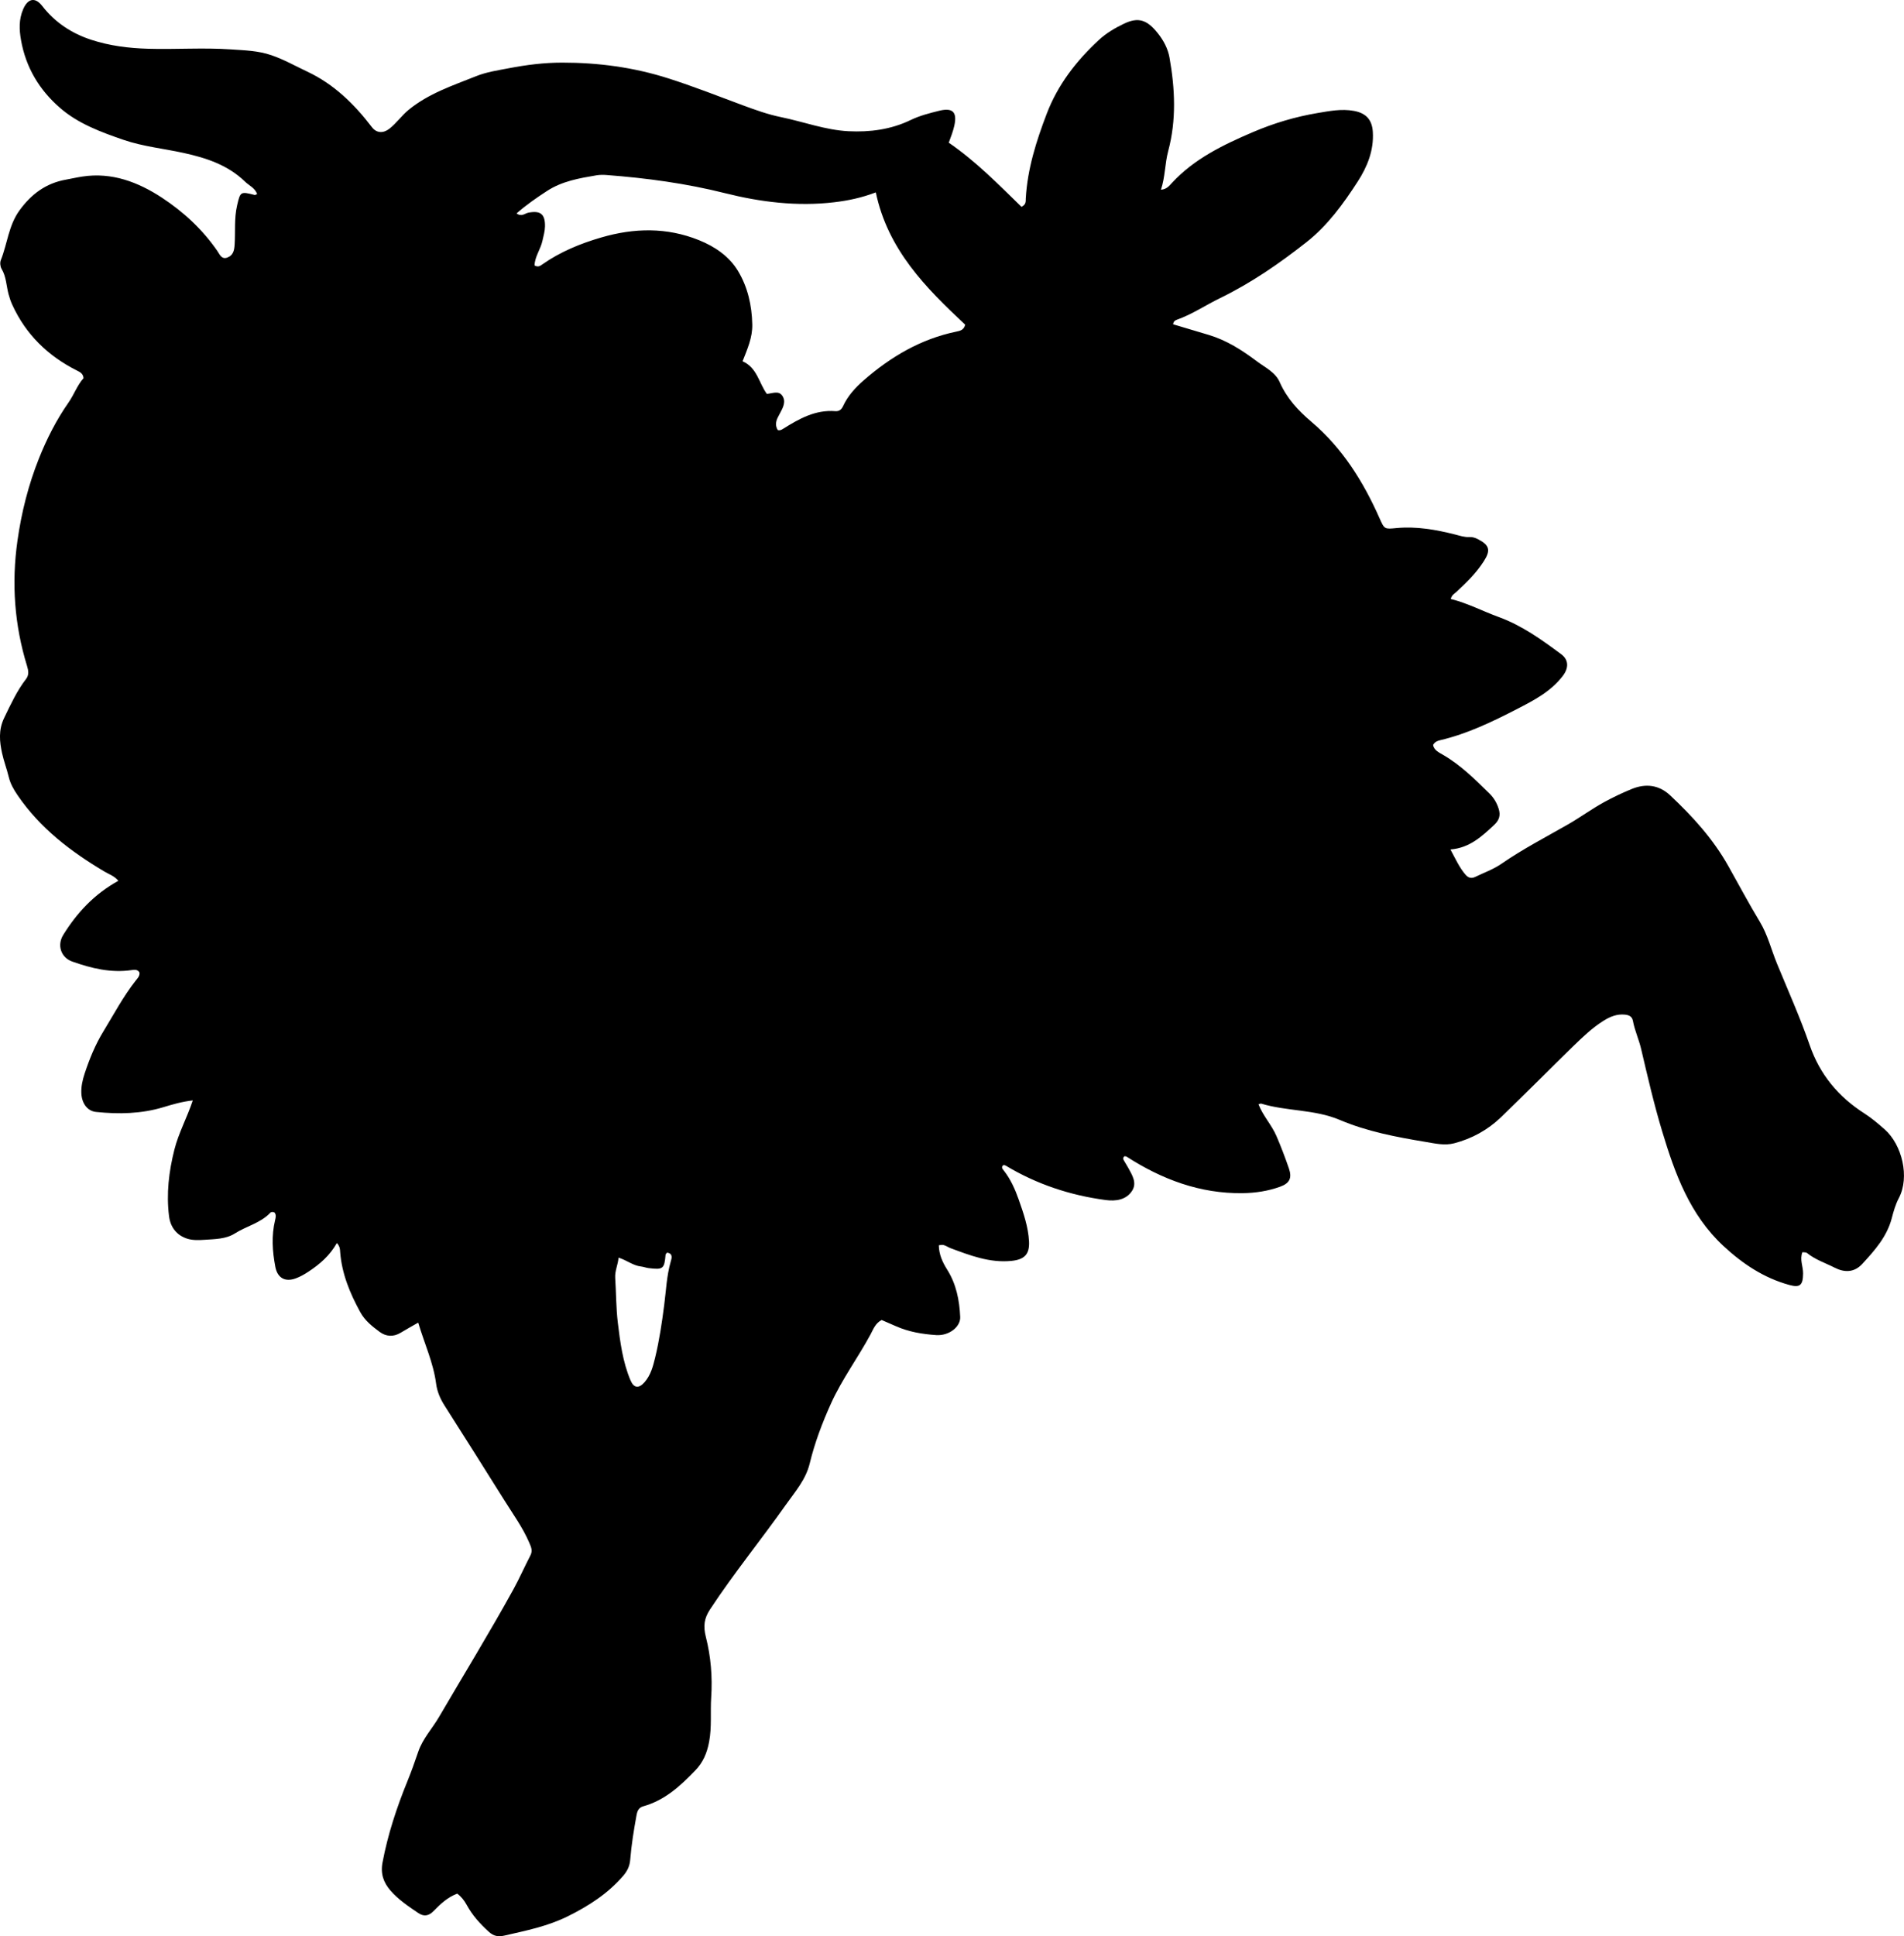 <?xml version="1.0" encoding="utf-8"?>
<!-- Generator: Adobe Illustrator 24.0.2, SVG Export Plug-In . SVG Version: 6.00 Build 0)  -->
<svg version="1.1" id="Layer_1" xmlns="http://www.w3.org/2000/svg" xmlns:xlink="http://www.w3.org/1999/xlink" x="0px" y="0px"
	 width="847.2" height="861.13" viewBox="0 0 847.2 861.13" style="enable-background:new 0 0 847.2 861.13;" xml:space="preserve">
<g>
	<path d="M149.89,552.87c-3.14,5.58-7.59,9.43-12.64,12.75c-1.83,1.2-3.68,2.26-5.72,3c-4.74,1.71-8.08-0.25-9.02-5.17
		c-1.32-6.93-1.76-13.84-0.1-20.78c0.27-1.12,0.59-2.29-0.24-3.35c-0.64-0.31-1.42-0.4-1.87,0.08c-4.37,4.61-10.66,5.95-15.82,9.23
		c-3.96,2.52-8.88,2.49-13.49,2.81c-2.45,0.17-5.07,0.26-7.38-0.41c-4.88-1.43-7.76-5.08-8.39-10.07
		c-1.26-10.02-0.09-19.86,2.38-29.64c1.88-7.44,5.61-14.13,8.18-21.87c-4.66,0.51-8.85,1.72-13.05,3
		c-9.83,2.98-19.9,3.17-30.01,2.12c-3.85-0.4-6.32-3.83-6.52-8.28c-0.14-3.04,0.55-6.02,1.48-8.84c2.14-6.46,4.71-12.78,8.27-18.61
		c4.68-7.66,8.87-15.63,14.47-22.72c0.78-0.98,1.84-1.99,1.64-3.58c-0.81-1.4-2.21-1.25-3.49-1.06c-9.19,1.35-17.89-0.78-26.43-3.8
		c-5-1.76-6.85-7.24-4-11.85c6.11-9.87,13.82-18.17,24.52-24.06c-1.77-2.17-4.2-2.93-6.22-4.13c-15-8.91-28.65-19.33-38.63-33.96
		c-1.71-2.51-3.19-5.08-3.9-8.03c-0.87-3.62-2.25-7.21-3-10.7c-1.07-4.96-1.71-10.18,0.98-15.72c2.92-6,5.63-11.97,9.73-17.27
		c1.37-1.77,1.02-3.77,0.42-5.73c-5.62-18.25-6.96-36.77-4.27-55.73c1.78-12.6,4.86-24.79,9.54-36.54
		c3.49-8.74,7.75-17.16,13.18-24.93c2.47-3.53,3.88-7.71,6.68-10.82c-0.16-2.04-1.49-2.67-2.87-3.37
		c-12.92-6.48-22.76-16-28.83-29.26c-0.7-1.54-1.22-3.08-1.65-4.68c-1.02-3.76-1-7.79-3.11-11.3c-0.61-1.02-0.79-2.79-0.35-3.88
		c2.93-7.31,3.44-15.44,8.31-22.14c5.25-7.23,11.76-12.09,20.62-13.67c2.46-0.44,4.89-1.01,7.35-1.38
		c13.14-2.01,24.81,2.46,35.38,9.38c9.6,6.29,18.09,14.13,24.71,23.74c1.04,1.51,1.87,3.94,4.55,2.86c2.52-1.02,2.96-3.2,3.12-5.72
		c0.38-5.79-0.25-11.62,1.09-17.38c1.43-6.17,1.48-6.34,7.83-4.69c0.25,0.07,0.59-0.21,1.1-0.41c-0.97-2.73-3.61-3.78-5.45-5.57
		c-7.6-7.37-17.2-10.5-27.2-12.7c-8.93-1.96-18.2-2.88-26.78-5.83c-9.99-3.43-20.23-7.19-28.34-14.27C17.52,40,11.48,30,9.34,17.79
		c-0.83-4.75-0.95-9.17,0.94-13.63c2.04-4.82,5.31-5.64,8.53-1.48C24.56,10.08,32,14.9,40.69,17.73c8.1,2.64,16.52,3.69,25.08,3.95
		c12.32,0.37,24.64-0.56,36.95,0.29c6.1,0.42,12.15,0.55,18.12,2.61c5.56,1.91,10.58,4.79,15.82,7.24
		c11.86,5.56,20.99,14.46,28.85,24.77c2.02,2.65,5.03,2.78,7.72,0.69c3.17-2.47,5.42-5.8,8.53-8.37
		c8.93-7.35,19.67-10.85,30.13-15.04c4.69-1.87,9.57-2.57,14.47-3.51c7.87-1.51,15.73-2.51,23.75-2.51
		c16.07-0.01,31.74,2.07,47.15,6.97c11.25,3.58,22.21,7.9,33.24,12c5.6,2.08,11.25,4.1,16.99,5.27c10.04,2.05,19.8,5.77,30.08,6.28
		c9.47,0.47,18.87-0.74,27.61-4.97c4.07-1.97,8.45-3.08,12.79-4.15c6.02-1.48,7.98,0.71,6.67,6.62c-0.54,2.44-1.41,4.73-2.48,7.6
		c12.01,8.21,22.15,18.6,32.36,28.52c2.19-1.05,1.83-2.52,1.91-3.79c0.76-13.13,4.68-25.47,9.33-37.63
		c4.93-12.89,13.1-23.44,23.13-32.73c3.35-3.1,7.23-5.4,11.25-7.31c6.4-3.04,10.27-1.77,15.11,4.34c2.51,3.17,4.43,6.82,5.13,10.74
		c2.46,13.87,3.12,27.77-0.58,41.58c-1.5,5.6-1.32,11.48-3.23,17.2c2.56-0.19,3.69-1.75,4.88-3.03
		c10.01-10.79,22.86-16.96,36.1-22.62c9.24-3.95,18.78-6.79,28.66-8.46c5.36-0.9,10.7-1.97,16.22-0.96
		c5.43,0.99,8.09,3.97,8.42,9.34c0.51,8.24-2.48,15.54-6.72,22.09c-6.41,9.91-13.37,19.54-22.8,26.96
		c-12.05,9.49-24.62,18.17-38.47,24.9c-6.43,3.12-12.39,7.2-19.2,9.6c-0.7,0.25-1.54,0.7-1.67,2.03c5.25,1.57,10.57,3.14,15.89,4.74
		c7.92,2.39,14.76,6.74,21.3,11.67c3.7,2.79,8.25,4.84,10.22,9.29c3.21,7.22,8.08,12.55,14.19,17.73
		c13.61,11.53,23.03,26.5,30.24,42.82c2.2,4.99,2.25,4.88,7.53,4.39c8.9-0.84,17.58,0.7,26.15,2.87c2.1,0.53,4.11,1.25,6.32,1.12
		c1.36-0.08,2.65,0.35,3.84,0.97c5.15,2.68,5.69,4.94,2.54,9.83c-3.37,5.25-7.77,9.54-12.32,13.72c-0.82,0.75-1.93,1.28-2.37,3.02
		c7.51,1.87,14.26,5.45,21.39,8.05c10.31,3.76,19.09,10.09,27.77,16.53c3.42,2.54,3.34,6.16,0.73,9.6
		c-5.33,7.01-12.93,10.94-20.46,14.81c-10.95,5.62-22.05,11.01-34.17,13.84c-1.1,0.26-2.26,0.65-3.12,2.12
		c0.44,2.36,2.67,3.35,4.57,4.46c7.83,4.58,14.18,10.89,20.56,17.18c1.96,1.93,3.27,4.2,4.07,6.78c0.86,2.76,0.32,4.94-1.99,7.1
		c-5.51,5.14-10.93,10.26-19.49,10.95c2.3,4.25,3.95,7.99,6.67,11.17c1.3,1.52,2.68,1.85,4.4,1.02c3.89-1.89,8.01-3.34,11.6-5.81
		c9.47-6.54,19.67-11.82,29.63-17.52c5.47-3.13,10.57-6.9,16.13-9.94c3.95-2.16,7.98-4.06,12.14-5.78
		c6.34-2.62,12.26-1.84,17.16,2.75c9.97,9.34,19.08,19.32,25.9,31.45c4.64,8.25,9.09,16.62,13.99,24.73
		c3.57,5.9,5.15,12.55,7.73,18.82c4.93,11.98,10.26,23.83,14.48,36.06c4.56,13.23,12.83,23.06,24.37,30.46
		c3.25,2.08,6.15,4.56,9.02,7.09c7.72,6.81,11.26,21.21,6.28,30.61c-1.46,2.76-2.34,5.89-3.14,8.95
		c-2.16,8.22-7.59,14.28-13.12,20.28c-3.62,3.93-7.97,3.86-12.3,1.66c-4.13-2.1-8.62-3.54-12.29-6.53
		c-0.43-0.35-1.24-0.23-2.03-0.35c-1.29,3.29,0.33,6.33,0.3,9.41c-0.05,5.25-1.29,6.5-6.22,5.14c-11.32-3.13-20.73-9.41-29.29-17.37
		c-14.94-13.89-21.52-32.15-27.17-50.86c-3.66-12.11-6.51-24.44-9.4-36.77c-0.97-4.15-2.84-8.14-3.63-12.4
		c-0.37-1.98-1.68-2.62-3.56-2.81c-3.52-0.36-6.5,0.85-9.41,2.65c-5.14,3.19-9.45,7.36-13.74,11.53
		c-10.74,10.45-21.26,21.13-32.07,31.51c-5.84,5.61-12.85,9.46-20.71,11.52c-4.31,1.13-8.63,0.09-12.87-0.62
		c-12.98-2.15-25.92-4.6-38.11-9.77c-11.19-4.74-23.51-3.78-34.93-7.24c-0.27-0.08-0.63,0.14-1.21,0.29
		c1.96,5.12,5.81,9.1,7.98,14.11c2.05,4.74,3.86,9.54,5.54,14.39c1.47,4.24,0.4,6.61-3.91,8.17c-5.34,1.93-10.93,2.78-16.64,2.86
		c-19,0.27-35.89-6.11-51.62-16.21c-0.26-0.17-0.63-0.16-0.95-0.23c-1.22,0.91-0.33,1.75,0.1,2.57c0.47,0.88,1.05,1.7,1.52,2.58
		c1.75,3.24,4.03,6.69,1.72,10.26c-2.65,4.1-7.35,4.67-11.67,4.1c-15.84-2.09-30.78-7.03-44.53-15.31
		c-0.26-0.16-0.61-0.18-0.94-0.27c-1.38,0.86-0.39,1.86,0.1,2.48c3.01,3.87,5.01,8.36,6.58,12.82c2.12,6.03,4.28,12.21,4.61,18.7
		c0.29,5.73-2.06,8.07-7.89,8.65c-9.63,0.95-18.34-2.44-27.09-5.69c-1.24-0.46-2.29-1.41-3.69-1.44c-0.47-0.01-0.95,0.12-1.47,0.19
		c0.09,4.1,1.61,7.47,3.76,10.88c3.99,6.33,5.43,13.56,5.76,20.98c0.2,4.39-4.97,8.46-10.69,8.07c-6.15-0.42-12.24-1.42-17.96-3.97
		c-2.12-0.94-4.25-1.85-6.3-2.74c-2.79,1.43-3.71,4.11-4.92,6.36c-5.59,10.4-12.7,19.92-17.59,30.71
		c-3.92,8.66-7.27,17.51-9.51,26.77c-1.74,7.18-6.57,12.64-10.67,18.43c-11.05,15.62-23.16,30.48-33.69,46.48
		c-2.53,3.85-3.11,7.25-1.83,12.28c2.2,8.61,2.96,17.78,2.36,26.78c-0.43,6.6,0.33,13.17-0.93,19.85
		c-0.96,5.08-2.73,9.12-6.13,12.66c-6.6,6.89-13.58,13.29-23.1,15.96c-2.12,0.59-2.71,2.06-3.07,4.03
		c-1.19,6.55-2.27,13.11-2.8,19.74c-0.22,2.83-1.3,5.04-3.1,7.14c-6.86,7.96-15.31,13.39-24.74,18.06
		c-9.02,4.46-18.48,6.33-28.01,8.52c-2.8,0.64-4.82,0.4-7.17-1.75c-3.88-3.53-7.26-7.3-9.76-11.89c-1.04-1.9-2.34-3.6-4.19-4.99
		c-4.31,1.62-7.49,4.63-10.45,7.67c-2.35,2.42-4.47,2.59-6.97,0.9c-4.41-2.99-8.9-5.98-12.37-10.03c-2.96-3.46-4.42-7.3-3.46-12.39
		c2.36-12.51,6.31-24.44,11.09-36.17c1.76-4.31,3.31-8.7,4.81-13.1c1.97-5.78,6.17-10.22,9.19-15.37
		c11.07-18.92,22.54-37.61,33.13-56.81c2.73-4.94,4.98-10.14,7.59-15.15c1.09-2.1,0.31-3.71-0.51-5.62
		c-2.9-6.79-7.24-12.72-11.11-18.92c-8.8-14.08-17.69-28.1-26.6-42.11c-1.91-3.01-3.28-6.18-3.74-9.7
		c-1.22-9.33-5.2-17.83-7.97-27.17c-2.77,1.59-5.31,2.99-7.8,4.5c-3.23,1.96-6.52,1.72-9.36-0.38c-3.31-2.45-6.57-5.02-8.65-8.83
		c-4.58-8.38-8.18-17.05-8.92-26.7C151.26,555.67,151.32,554.46,149.89,552.87z M389.7,85.57c-6.4,2.43-12.41,3.67-18.51,4.39
		c-16.44,1.95-32.78-0.07-48.54-4.03c-17.41-4.37-34.94-6.72-52.72-8.08c-1.48-0.11-3.02-0.12-4.48,0.12
		c-7.68,1.3-15.33,2.59-22.07,6.99c-4.67,3.04-9.22,6.17-13.54,9.97c2.33,1.64,3.68-0.02,5.2-0.32c5.45-1.07,7.56,0.59,7.46,6.1
		c-0.04,2.19-0.68,4.25-1.13,6.36c-0.81,3.81-3.43,7.09-3.52,10.99c1.61,0.93,2.57,0.17,3.51-0.49c7.99-5.61,16.9-9.25,26.21-11.96
		c14.6-4.25,29.15-4.56,43.45,1.21c7.06,2.85,13.42,7.17,17.34,13.66c4.33,7.16,6.19,15.31,6.37,23.84
		c0.12,5.82-2.16,10.89-4.32,16.37c6.53,2.86,7.3,9.77,10.81,14.51c2.55-0.24,5.21-1.54,6.83,0.75c1.76,2.47,0.49,5.11-0.81,7.52
		c-0.39,0.73-0.79,1.47-1.16,2.21c-0.94,1.88-1.13,3.76-0.02,5.58c1,0.33,1.73-0.12,2.43-0.56c7.11-4.45,14.33-8.53,23.19-7.82
		c1.65,0.13,2.72-0.67,3.45-2.25c2.12-4.6,5.41-8.18,9.25-11.53c11.99-10.44,25.28-18.28,40.97-21.56c1.95-0.41,3.53-0.73,4.12-3.13
		C411.98,128.05,395.07,111.13,389.7,85.57z M275.24,559.37c-0.32,3.31-1.7,5.96-1.5,9.03c0.43,6.6,0.37,13.24,1.15,19.79
		c1.05,8.71,2.18,17.47,5.62,25.67c1.51,3.61,3.74,3.84,6.32,0.88c2.72-3.12,3.72-6.96,4.67-10.86c1.88-7.75,3.03-15.61,4.05-23.51
		c0.83-6.4,1.08-12.89,2.87-19.16c0.44-1.52,1.17-3.64-1.61-4.08c-0.3,0.41-0.64,0.66-0.66,0.94c-0.53,6.28-1.09,6.76-7.53,5.96
		c-1.15-0.14-2.26-0.6-3.4-0.72C281.72,562.93,278.95,560.56,275.24,559.37z"/>
</g>
</svg>
